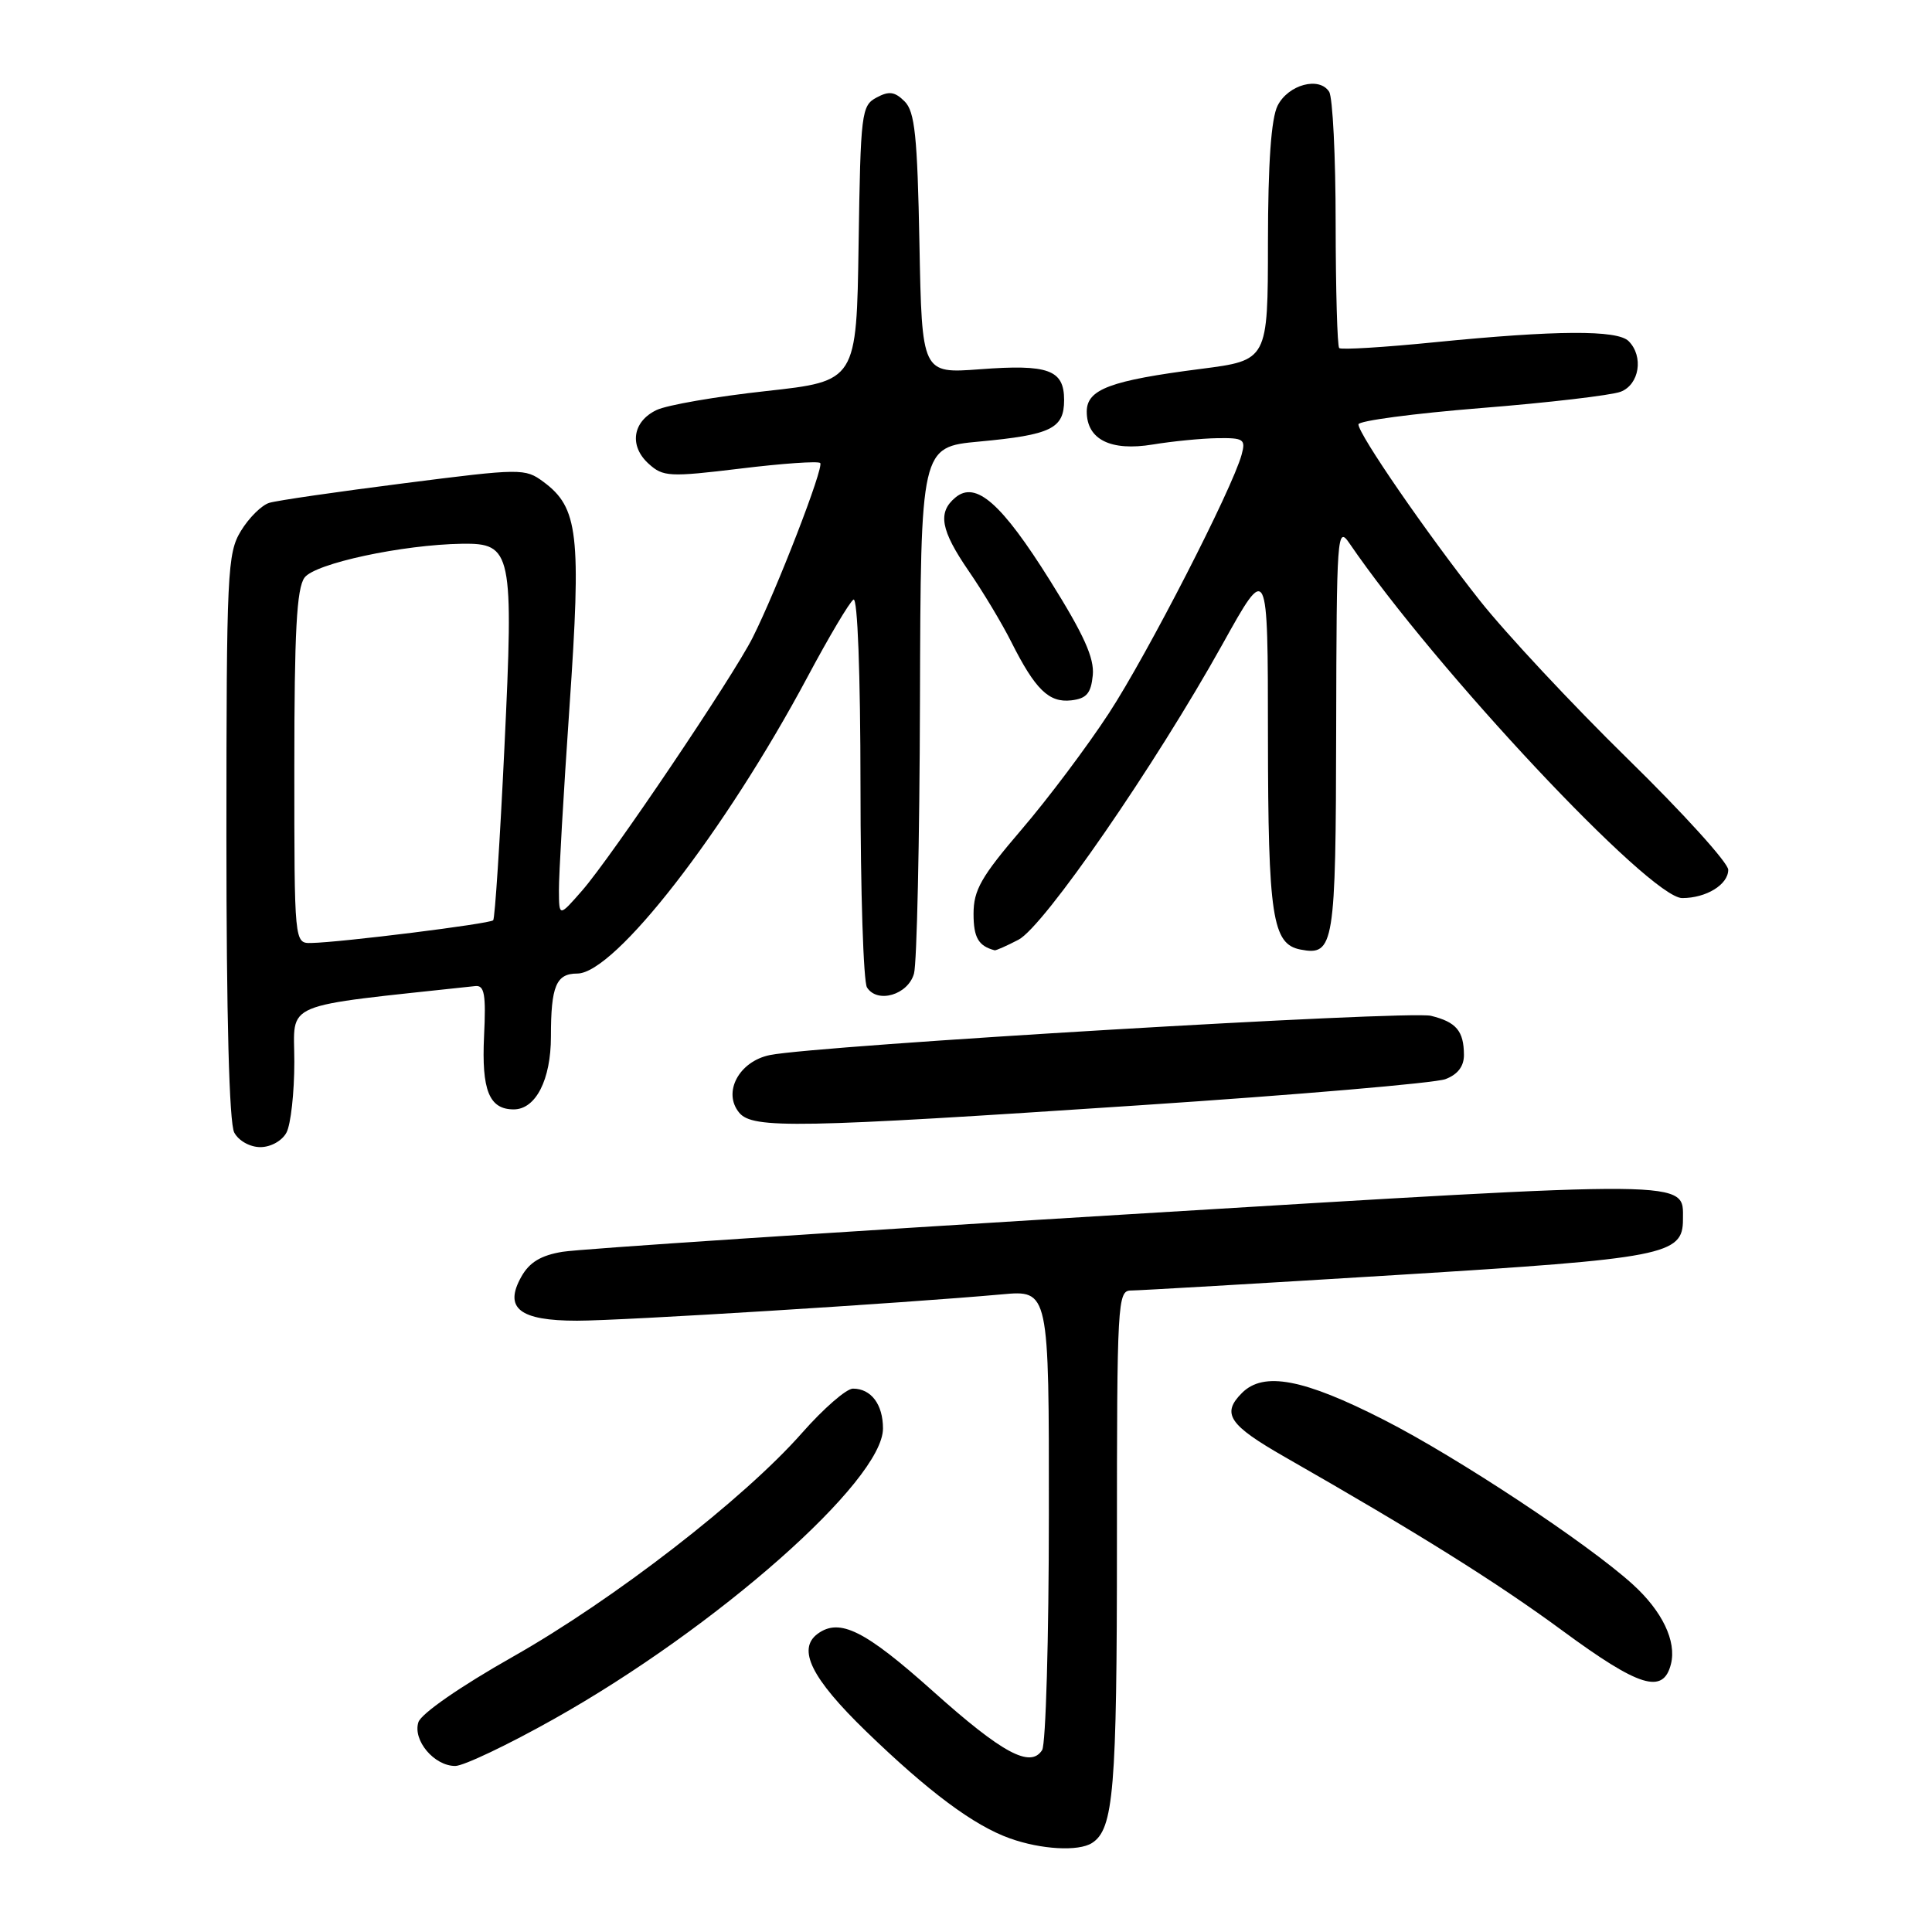 <?xml version="1.0" encoding="UTF-8" standalone="no"?>
<!DOCTYPE svg PUBLIC "-//W3C//DTD SVG 1.1//EN" "http://www.w3.org/Graphics/SVG/1.1/DTD/svg11.dtd" >
<svg xmlns="http://www.w3.org/2000/svg" xmlns:xlink="http://www.w3.org/1999/xlink" version="1.1" viewBox="0 0 256 256">
 <g >
 <path fill="currentColor"
d=" M 144.69 244.21 C 147.57 242.38 148.00 237.19 148.00 204.43 C 148.00 172.49 148.08 171.00 149.86 171.00 C 150.89 171.00 166.75 170.07 185.11 168.94 C 220.65 166.75 223.00 166.29 223.00 161.60 C 223.00 156.29 225.16 156.31 149.17 160.92 C 110.30 163.28 76.71 165.50 74.53 165.87 C 71.68 166.34 70.15 167.26 69.08 169.17 C 66.73 173.35 68.83 175.00 76.46 175.00 C 82.41 175.00 119.63 172.69 132.75 171.51 C 139.00 170.94 139.00 170.94 138.98 200.72 C 138.98 217.10 138.57 231.12 138.09 231.89 C 136.55 234.33 132.81 232.32 123.65 224.12 C 114.60 216.02 111.26 214.36 108.35 216.48 C 105.59 218.51 107.51 222.38 114.75 229.40 C 123.07 237.45 129.03 241.89 133.83 243.60 C 137.95 245.07 142.90 245.35 144.69 244.21 Z  M 73.41 227.77 C 94.97 215.67 117.00 196.21 117.00 189.28 C 117.00 186.09 115.43 184.00 113.02 184.00 C 112.15 184.00 109.13 186.63 106.29 189.85 C 98.59 198.60 81.37 211.93 67.95 219.53 C 60.97 223.48 55.80 227.07 55.44 228.20 C 54.67 230.60 57.53 234.00 60.32 234.00 C 61.42 234.00 67.31 231.20 73.41 227.77 Z  M 221.41 220.49 C 222.17 217.47 220.25 213.47 216.34 209.93 C 210.37 204.51 193.08 193.08 183.40 188.15 C 172.73 182.70 167.44 181.70 164.57 184.57 C 161.82 187.32 162.82 188.81 170.25 193.06 C 187.97 203.19 198.27 209.63 207.03 216.07 C 217.22 223.57 220.39 224.55 221.41 220.49 Z  M 37.96 150.07 C 38.53 149.00 39.00 144.79 39.00 140.70 C 39.00 132.58 36.82 133.49 62.98 130.66 C 64.19 130.53 64.41 131.75 64.14 137.29 C 63.80 144.47 64.82 147.00 68.07 147.00 C 70.99 147.00 73.00 143.07 73.00 137.36 C 73.00 130.66 73.69 129.00 76.49 129.00 C 81.45 129.00 96.05 110.19 107.01 89.68 C 109.85 84.36 112.58 79.76 113.09 79.45 C 113.63 79.11 114.01 89.16 114.02 104.19 C 114.02 118.11 114.41 130.10 114.88 130.84 C 116.26 133.02 120.33 131.82 121.11 129.00 C 121.49 127.62 121.85 111.37 121.90 92.87 C 122.00 59.23 122.00 59.23 129.75 58.51 C 139.30 57.62 141.00 56.79 141.00 53.00 C 141.00 49.00 138.93 48.24 129.83 48.93 C 122.16 49.50 122.16 49.50 121.83 32.28 C 121.56 17.99 121.22 14.79 119.87 13.44 C 118.57 12.14 117.80 12.03 116.14 12.93 C 114.15 13.99 114.03 14.94 113.77 32.27 C 113.50 50.50 113.50 50.50 101.50 51.82 C 94.90 52.54 88.38 53.67 87.00 54.33 C 83.81 55.85 83.33 59.09 85.96 61.46 C 87.86 63.18 88.69 63.23 98.10 62.09 C 103.65 61.41 108.41 61.08 108.68 61.35 C 109.22 61.88 102.91 78.17 99.73 84.49 C 97.09 89.73 81.04 113.53 77.14 118.00 C 74.08 121.50 74.08 121.50 74.06 118.00 C 74.04 116.08 74.67 105.12 75.46 93.67 C 77.04 70.75 76.63 67.27 72.00 63.84 C 69.57 62.05 69.08 62.05 53.50 64.04 C 44.70 65.16 36.68 66.32 35.68 66.63 C 34.68 66.93 32.99 68.60 31.93 70.34 C 30.12 73.31 30.01 75.73 30.00 110.82 C 30.00 134.63 30.37 148.83 31.04 150.07 C 31.62 151.16 33.12 152.00 34.50 152.00 C 35.88 152.00 37.38 151.16 37.96 150.07 Z  M 150.95 146.46 C 171.91 145.07 190.17 143.51 191.53 142.99 C 193.17 142.37 193.99 141.28 193.98 139.77 C 193.96 136.61 192.96 135.42 189.61 134.60 C 186.65 133.87 108.31 138.52 102.02 139.80 C 97.92 140.63 95.72 144.75 97.95 147.44 C 99.73 149.59 105.60 149.48 150.95 146.46 Z  M 134.95 124.52 C 138.31 122.79 153.05 101.42 162.00 85.34 C 168.00 74.55 168.00 74.55 168.01 97.52 C 168.03 121.44 168.59 125.10 172.32 125.82 C 176.78 126.68 177.00 125.32 177.05 96.63 C 177.10 70.79 177.19 69.62 178.80 71.98 C 190.22 88.70 218.64 119.00 222.90 119.00 C 226.09 119.00 229.00 117.21 229.00 115.25 C 229.00 114.33 223.00 107.71 215.67 100.54 C 208.35 93.37 199.53 83.93 196.08 79.57 C 189.05 70.67 180.00 57.54 180.00 56.23 C 180.00 55.76 187.31 54.79 196.24 54.07 C 205.17 53.36 213.49 52.38 214.74 51.91 C 217.23 50.96 217.82 47.22 215.80 45.20 C 214.30 43.70 206.21 43.75 190.20 45.34 C 183.44 46.02 177.70 46.37 177.45 46.12 C 177.20 45.87 176.99 38.43 176.98 29.58 C 176.98 20.74 176.59 12.90 176.12 12.16 C 174.82 10.10 170.70 11.21 169.29 14.00 C 168.44 15.69 168.02 21.57 168.01 32.12 C 168.00 47.74 168.00 47.74 159.13 48.88 C 147.12 50.42 144.00 51.58 144.00 54.54 C 144.00 58.24 147.17 59.82 152.75 58.90 C 155.36 58.47 159.22 58.09 161.32 58.06 C 164.80 58.01 165.08 58.20 164.52 60.25 C 163.28 64.79 152.02 86.73 146.94 94.50 C 144.07 98.90 138.86 105.84 135.36 109.92 C 130.00 116.18 129.00 117.94 129.00 121.09 C 129.00 124.24 129.65 125.35 131.80 125.92 C 131.96 125.96 133.38 125.34 134.95 124.52 Z  M 144.80 89.47 C 145.02 87.20 143.62 84.09 139.16 76.97 C 132.72 66.68 129.30 63.67 126.60 65.92 C 124.21 67.90 124.64 70.25 128.37 75.68 C 130.23 78.38 132.76 82.59 133.99 85.04 C 137.18 91.38 138.99 93.14 141.95 92.80 C 143.98 92.56 144.56 91.88 144.80 89.47 Z  M 39.00 101.69 C 39.00 83.71 39.31 77.96 40.35 76.54 C 41.72 74.66 53.32 72.17 61.23 72.05 C 67.84 71.96 68.08 73.09 66.84 99.01 C 66.25 111.38 65.58 121.70 65.35 121.94 C 64.93 122.41 45.20 124.87 41.25 124.95 C 39.00 125.00 39.00 125.00 39.00 101.69 Z "/>
</g>
</svg>